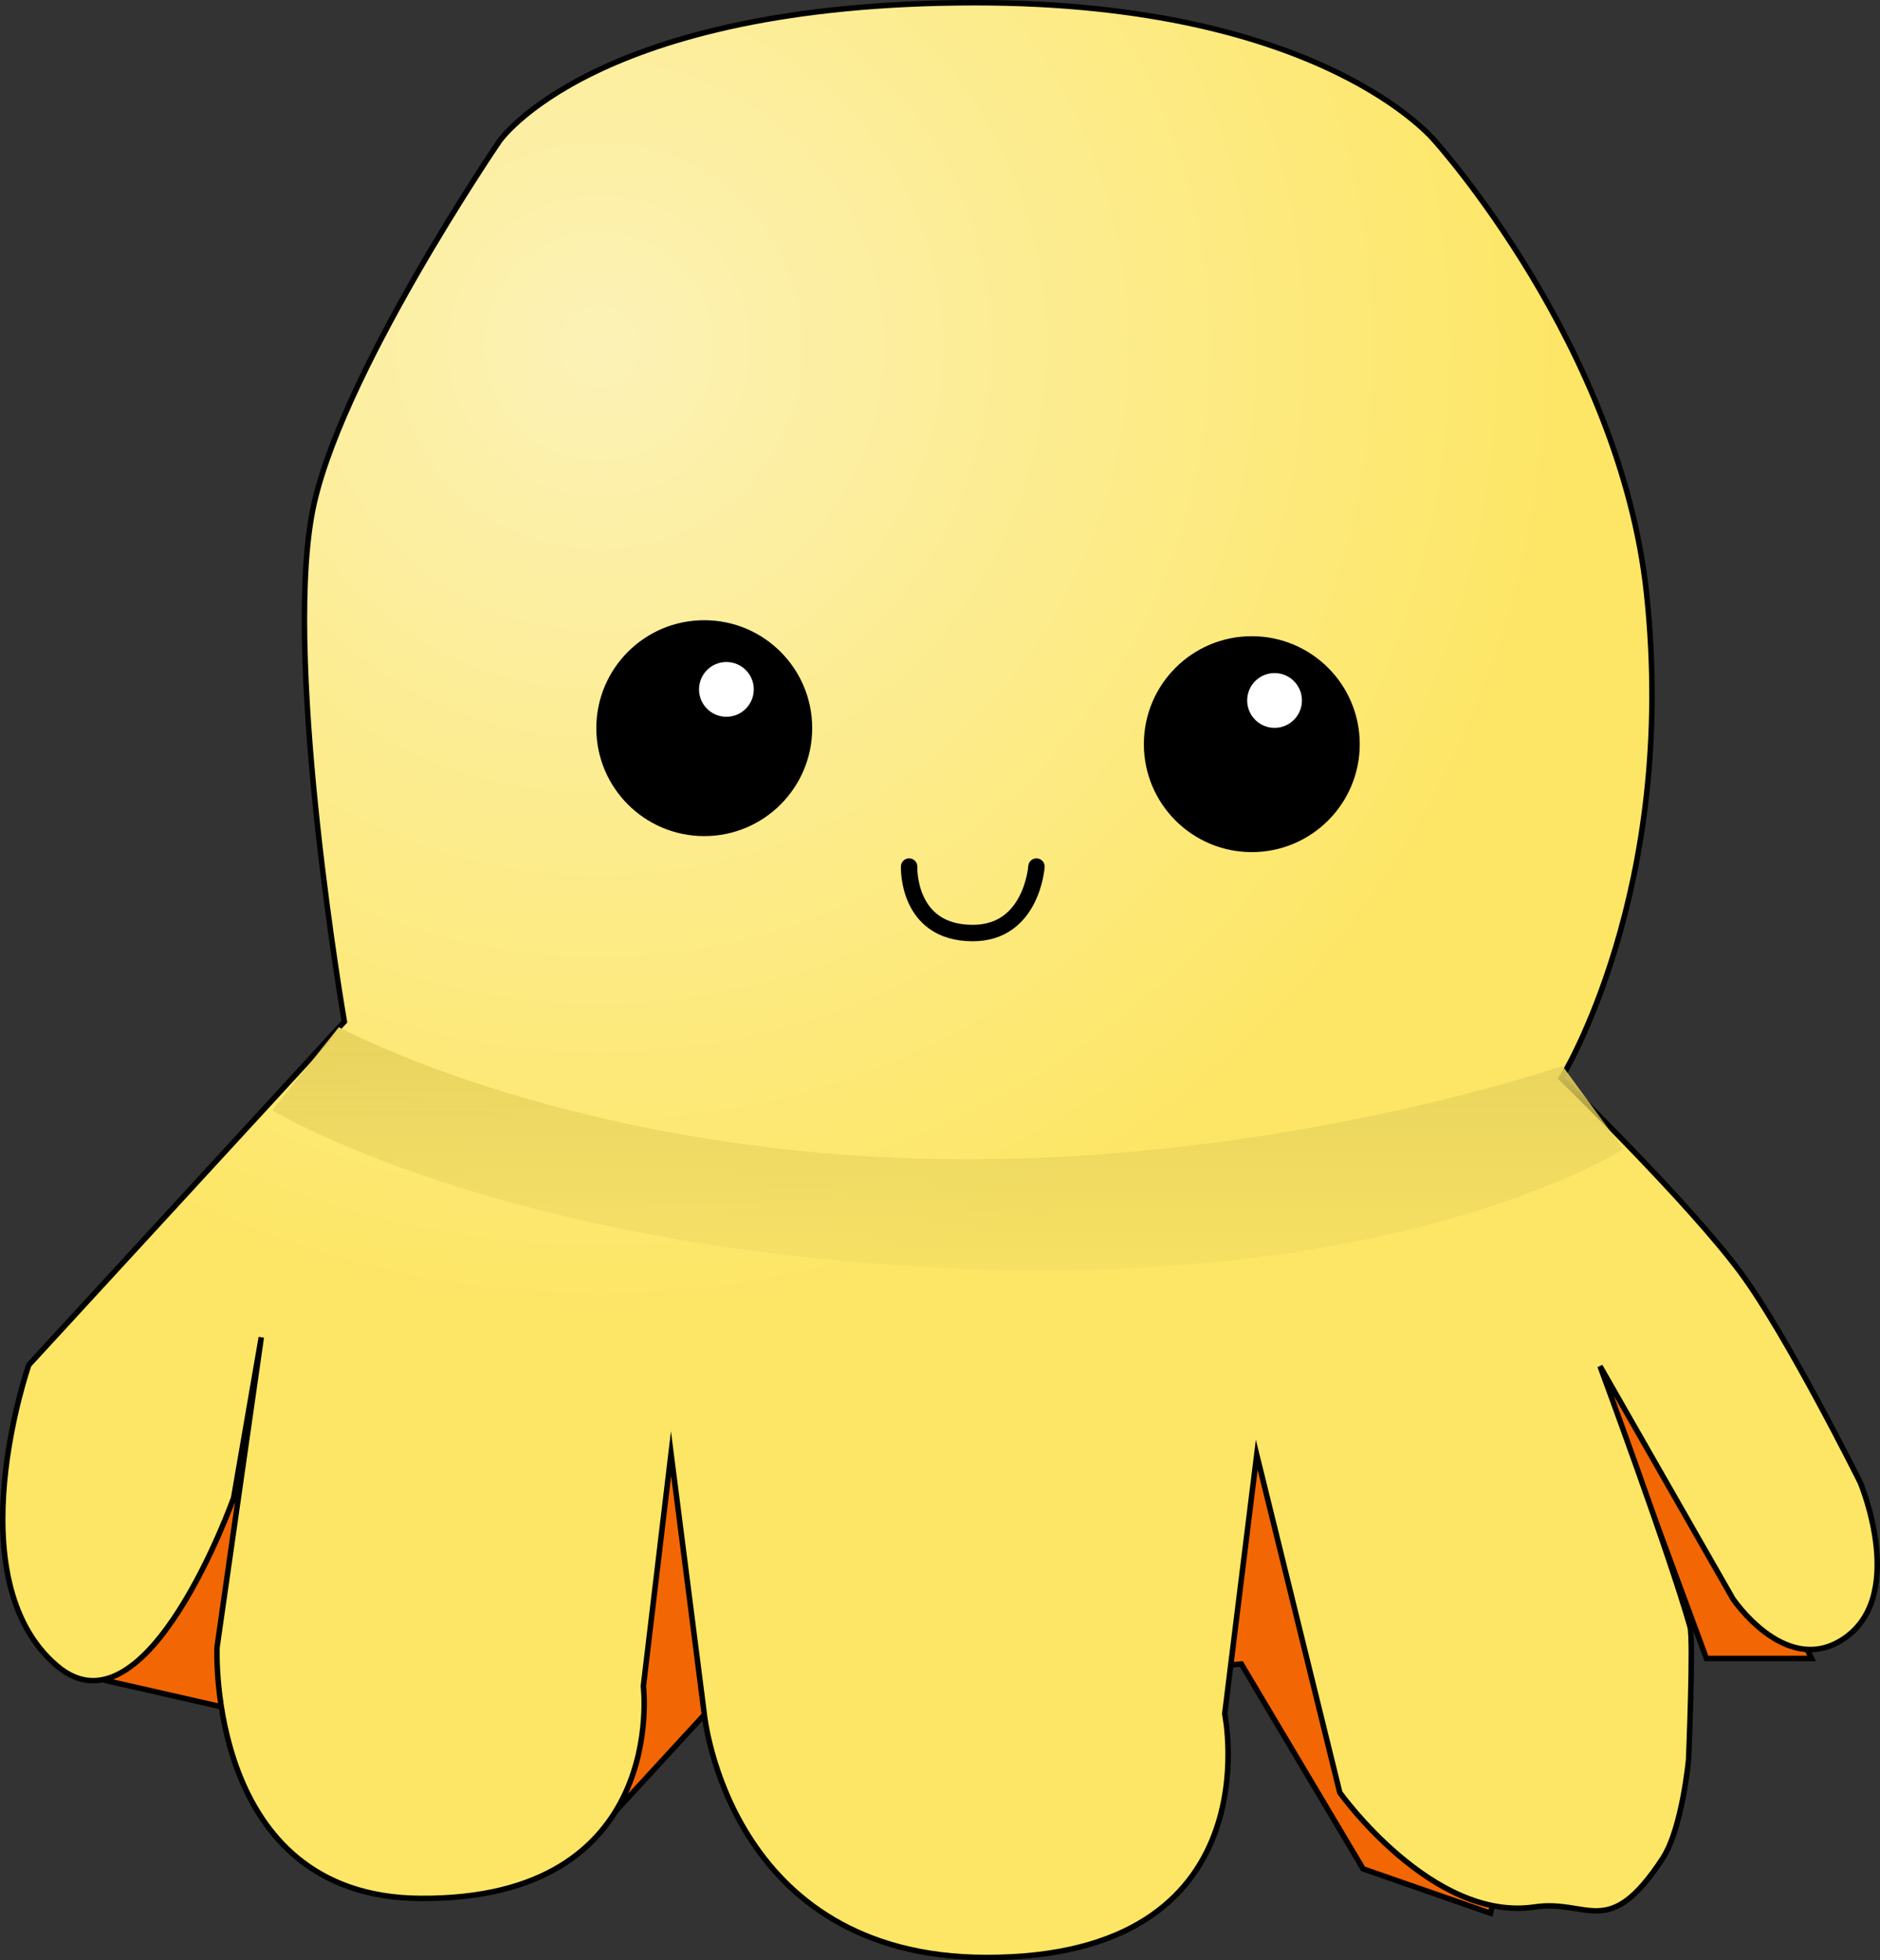 <svg version="1.1" xmlns="http://www.w3.org/2000/svg" xmlns:xlink="http://www.w3.org/1999/xlink" width="171.66" height="178.96" viewBox="0,0,171.66,178.96"><rect x="0" y="0" width="171.66" height="178.96" fill="#333333" stroke="none"/><defs><radialGradient cx="208.236" cy="122.631" r="89.23" gradientUnits="userSpaceOnUse" id="color-1"><stop offset="0" stop-color="#fcf2b6"/><stop offset="1" stop-color="#fde665"/></radialGradient><linearGradient x1="239.581" y1="184.814" x2="239.581" y2="217.066" gradientUnits="userSpaceOnUse" id="color-2"><stop offset="0" stop-color="#e8d35d"/><stop offset="1" stop-color="#e8d35d" stop-opacity="0"/></linearGradient></defs><g transform="translate(-153.537,-91.037)"><g data-paper-data="{&quot;isPaintingLayer&quot;:true}" fill-rule="nonzero" stroke-linejoin="miter" stroke-miterlimit="10" stroke-dasharray="" stroke-dashoffset="0" style="mix-blend-mode: normal"><path d="M163.748,214.136l124.366,-33.872l30.839,62.183h-9.606l-8.594,-23.255l-11.122,46.511l-11.628,-4.044l-11.122,-18.705l-48.028,3.539l-11.628,12.639l-32.861,-12.133l-11.122,-2.528z" fill="#f26604" stroke="#000000" stroke-width="0.5" stroke-linecap="round"/><path d="M265.364,247.503c0,0 4.608,22.244 -21.739,22.244c-23.64,0 -25.783,-22.244 -25.783,-22.244l-3.033,-23.761l-2.528,21.233c0,0 2.421,19.573 -20.421,19.377c-19.473,-0.168 -18.507,-22.916 -18.507,-22.916l4.044,-28.311l-2.528,14.661c0,0 -7.915,22.323 -16.134,15.331c-9.357,-7.96 -2.571,-27.465 -2.571,-27.465l28.817,-31.344c0,0 -5.498,-31.936 -2.991,-46.176c2.158,-12.256 17.146,-34.207 17.146,-34.207c0,0 8.703,-12.639 43.478,-12.639c31.814,0 41.961,12.639 41.961,12.639c0,0 16.907,18.727 19.309,41.306c2.881,27.079 -7.789,44.243 -7.789,44.243c0,0 11.595,11.275 16.396,17.765c4.225,5.712 10.903,19.14 10.903,19.14c0,0 4.512,10.728 -1.848,14.48c-5.15,3.038 -9.78,-3.863 -9.78,-3.863l-12.133,-21.233c0,0 6.357,17.185 8.217,23.787c0.328,1.164 -0.129,12.107 -0.129,12.107c0,0 -0.576,6.303 -2.375,9.053c-4.951,7.567 -6.78,3.689 -11.678,4.422c-9.358,1.4 -17.796,-10.441 -17.796,-10.441l-7.583,-30.839z" fill="url(#color-1)" stroke="#000000" stroke-width="0.5" stroke-linecap="round"/><path d="M208.236,157.514c0,-5.305 4.301,-9.606 9.606,-9.606c5.305,0 9.606,4.301 9.606,9.606c0,5.305 -4.301,9.606 -9.606,9.606c-5.305,0 -9.606,-4.301 -9.606,-9.606z" fill="#000000" stroke="#000000" stroke-width="0.5" stroke-linecap="butt"/><path d="M258.231,158.975c0,-5.305 4.301,-9.606 9.606,-9.606c5.305,0 9.606,4.301 9.606,9.606c0,5.305 -4.301,9.606 -9.606,9.606c-5.305,0 -9.606,-4.301 -9.606,-9.606z" fill="#000000" stroke="#000000" stroke-width="0.5" stroke-linecap="butt"/><path d="M217.364,153.975c0,-1.381 1.119,-2.5 2.5,-2.5c1.381,0 2.5,1.119 2.5,2.5c0,1.381 -1.119,2.5 -2.5,2.5c-1.381,0 -2.5,-1.119 -2.5,-2.5z" fill="#ffffff" stroke="none" stroke-width="0.5" stroke-linecap="butt"/><path d="M267.414,154.986c0,-1.381 1.119,-2.5 2.5,-2.5c1.381,0 2.5,1.119 2.5,2.5c0,1.381 -1.119,2.5 -2.5,2.5c-1.381,0 -2.5,-1.119 -2.5,-2.5z" fill="#ffffff" stroke="none" stroke-width="0.5" stroke-linecap="butt"/><path d="M248.175,170.153c0,0 -0.417,6.067 -5.814,6.067c-6.051,0 -5.814,-6.067 -5.814,-6.067" fill="none" stroke="#000000" stroke-width="1.5" stroke-linecap="round"/><path d="M301.764,195.936c0,0 -19.559,12.712 -61.133,10.902c-41.639,-1.813 -62.221,-14.441 -62.221,-14.441l6.067,-7.583c0,0 21.374,11.642 55.614,12.05c30.452,0.363 56.113,-8.511 56.113,-8.511z" fill="url(#color-2)" stroke="#000000" stroke-width="0" stroke-linecap="round"/></g></g></svg>